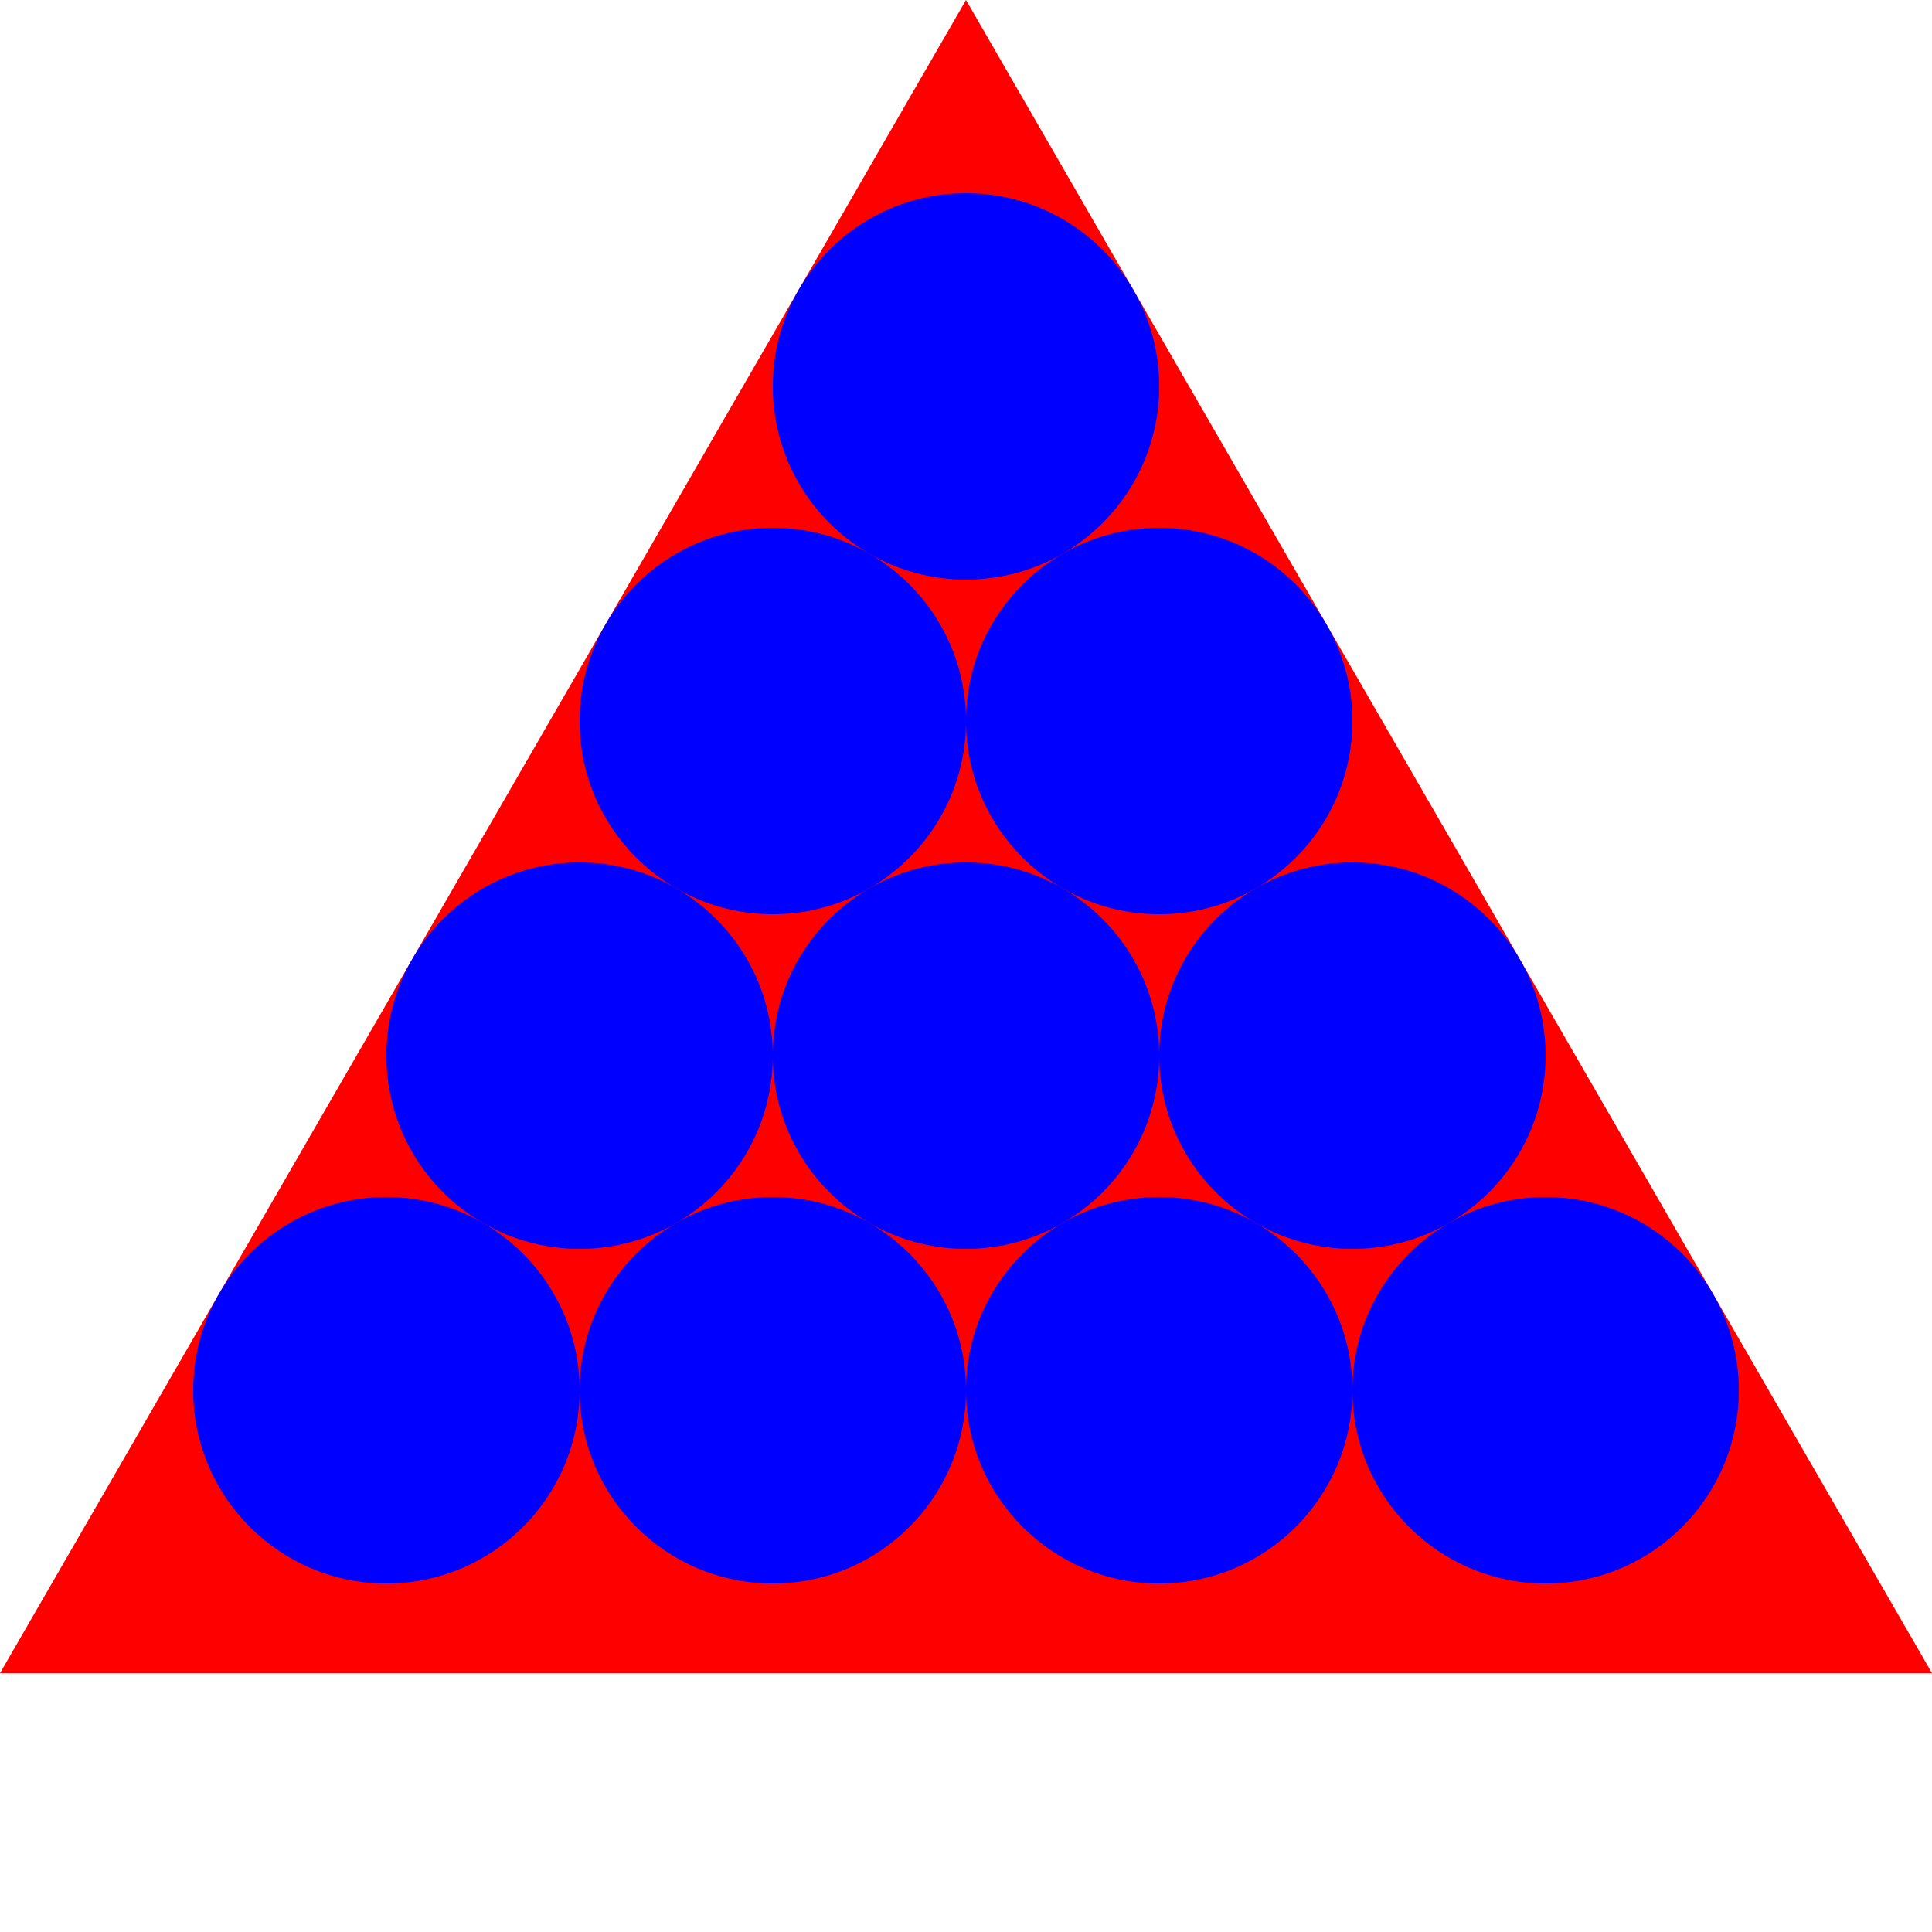 <svg version="1.1" 
 baseProfile="full" 
 width="1000" height="1000" 
 xmlns="http://www.w3.org/2000/svg">
 <polygon points="500,0 0,866.025 1000,866.025" fill="red"/> 
 <circle cx="500" cy="200" r="100" fill="blue" /> 
 <circle cx="400" cy="373.205" r="100" fill="blue" /> 
 <circle cx="600" cy="373.205" r="100" fill="blue" /> 
 <circle cx="300" cy="546.41" r="100" fill="blue" /> 
 <circle cx="500" cy="546.41" r="100" fill="blue" /> 
 <circle cx="700" cy="546.41" r="100" fill="blue" /> 
 <circle cx="200" cy="719.615" r="100" fill="blue" /> 
 <circle cx="400" cy="719.615" r="100" fill="blue" /> 
 <circle cx="600" cy="719.615" r="100" fill="blue" /> 
 <circle cx="800" cy="719.615" r="100" fill="blue" /> 
</svg>